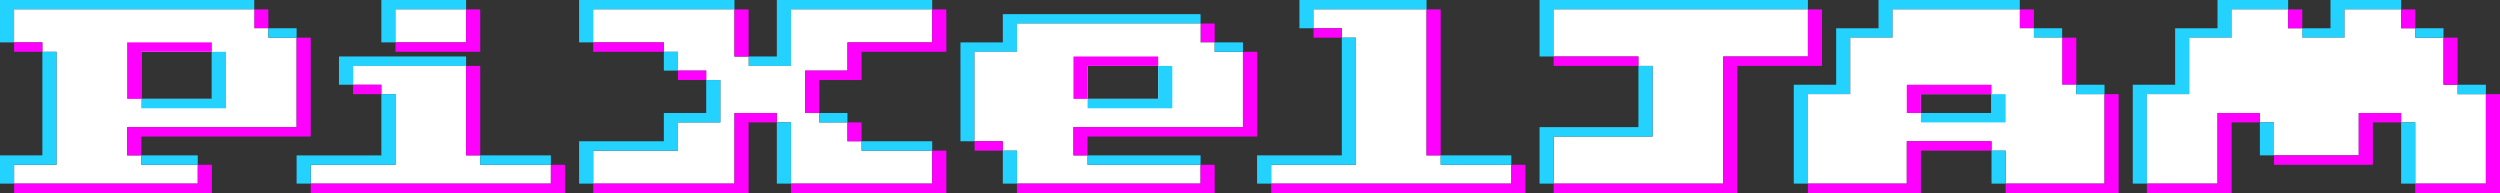 <svg xmlns="http://www.w3.org/2000/svg" xmlns:xlink="http://www.w3.org/1999/xlink" version="1.1" id="Layer_1" x="0px" y="0px" width="531px" height="41px" viewBox="0 0 531 41" enable-background="new 0 0 531 41" xml:space="preserve" preserveAspectRatio="xMidYMin meet">
  <rect x="0" y="0" width="531" height="41" fill="#333333" stroke="none"/>
  <path fill="#23D2FF" d="M0 0h54v2H3v7H0V0z"/>
  <path fill="#23D2FF" d="M81 0h18v2H84v7h-3V0z"/>
  <path fill="#23D2FF" d="M123 0h33v2h-30v7h-3V0z"/>
  <path fill="#23D2FF" d="M165 0h33v2h-30v12h-9v-2h6V0z"/>
  <path fill="#23D2FF" d="M276 0h27v2h-24v4h-3V0z"/>
  <path fill="#23D2FF" d="M327 0h57v2h-54v10h-3V0z"/>
  <path fill="#23D2FF" d="M399 0h30v2h-27v6h-9v12h-9v19h-3V18h9V6h9V0z"/>
  <path fill="#23D2FF" d="M471 0h15v2h-12v6h-9v12h-9v19h-3V18h9V6h9V0z"/>
  <path fill="#23D2FF" d="M495 0h15v2h-12v6h-9V6h6V0z"/>
  <path fill="#FF00FF" d="M54 2h3v4h-3V2z"/>
  <path fill="#FFFFFF" d="M84 2h15v7H84V2z"/>
  <path fill="#FF00FF" d="M99 2h3v9H84V9h15V2z"/>
  <path fill="#FFFFFF" d="M126 2h30v10h3v2h9V2h30v7h-18v6h-9v9h3v2h6v4h3v2h15v7h-30V26h-3v-2h-9v15h-30v-7h18v-6h9v-9h-3v-2h-6v-4h-3V9h-15V2z"/>
  <path fill="#FF00FF" d="M156 2h3v10h-3V2z"/>
  <path fill="#FF00FF" d="M198 2h3v9h-18v6h-9v7h-3v-9h9V9h18V2z"/>
  <path fill="#FFFFFF" d="M279 2h24v31h3v2h15v4h-51v-4h18V8h-3V6h-6V2z"/>
  <path fill="#FF00FF" d="M303 2h3v31h-3V2z"/>
  <path fill="#FFFFFF" d="M330 2h54v10h-18v27h-36V29h21V14h-3v-2h-18V2z"/>
  <path fill="#FF00FF" d="M384 2h3v12h-18v27h-39v-2h36V12h18V2z"/>
  <path fill="#FF00FF" d="M429 2h3v4h-3V2z"/>
  <path fill="#FFFFFF" d="M474 2h12v4h3v2h9V2h12v4h3v2h6v10h3v2h6v19h-15V26h-3v-2h-9v9h-18v-7h-3v-2h-9v15h-15V20h9V8h9V2z"/>
  <path fill="#FF00FF" d="M486 2h3v4h-3V2z"/>
  <path fill="#FF00FF" d="M510 2h3v4h-3V2z"/>
  <path fill="#23D2FF" d="M213 3h42v2h-39v6h-9v19h-3V9h9V3z"/>
  <path fill="#FF00FF" d="M255 5h3v4h-3V5z"/>
  <path fill="#FFFFFF" d="M63 27V8h-6V6h-3V2H3v7h6v2h3v24H3v4h39v-4H30v-2h-3v-6H63zM30 11h15v10H30V11z"/>
  <path fill="#23D2FF" d="M57 6h6v2h-6V6z"/>
  <path fill="#FF00FF" d="M279 6h6v2h-6V6z"/>
  <path fill="#23D2FF" d="M432 6h6v2h-6V6z"/>
  <path fill="#23D2FF" d="M513 6h6v2h-6V6z"/>
  <path fill="#FF00FF" d="M63 8h3v21H30v4h-3v-6h36V8z"/>
  <path fill="#23D2FF" d="M285 8h3v27h-18v4h-3v-6h18V8z"/>
  <path fill="#FF00FF" d="M438 8h3v10h-3V8z"/>
  <path fill="#FF00FF" d="M519 8h3v10h-3V8z"/>
  <path fill="#FF00FF" d="M3 9h6v2H3V9z"/>
  <path fill="#FF00FF" d="M27 9h18v2H30v10h-3V9z"/>
  <path fill="#FFFFFF" d="M264 27V11h-6V9h-3V5h-39v6h-9v19h6v2h3v7h39v-4h-24v-2h-3v-6H264zM231 14h15v7h-15V14z"/>
  <path fill="#FF00FF" d="M126 9h15v2h-15V9z"/>
  <path fill="#23D2FF" d="M258 9h6v2h-6V9z"/>
  <path fill="#23D2FF" d="M9 11h3v24H3v4H0v-6h9V11z"/>
  <path fill="#FFFFFF" d="M441 20v-2h-3V8h-6V6h-3V2h-27v6h-9v12h-9v19h21v-9h18v2h3v7h21V20H441zM423 24h-15v-4h15V24z"/>
  <path fill="#23D2FF" d="M45 11h3v12H30v-2h15V11z"/>
  <path fill="#23D2FF" d="M141 11h3v4h-3V11z"/>
  <path fill="#FF00FF" d="M264 11h3v18h-36v4h-3v-6h36V11z"/>
  <path fill="#23D2FF" d="M72 12h27v2H75v4h-3V12z"/>
  <path fill="#FF00FF" d="M228 12h18v2h-15v7h-3V12z"/>
  <path fill="#FF00FF" d="M330 12h18v2h-18V12z"/>
  <path fill="#FFFFFF" d="M75 14h24v19h3v2h15v4H66v-4h18V20h-3v-2h-6V14z"/>
  <path fill="#FF00FF" d="M99 14h3v19h-3V14z"/>
  <path fill="#23D2FF" d="M246 14h3v9h-18v-2h15V14z"/>
  <path fill="#23D2FF" d="M348 14h3v15h-21v10h-3V27h21V14z"/>
  <path fill="#FF00FF" d="M144 15h6v2h-6V15z"/>
  <path fill="#23D2FF" d="M150 17h3v9h-9v6h-18v7h-3v-9h18v-6h9V17z"/>
  <path fill="#FF00FF" d="M75 18h6v2h-6V18z"/>
  <path fill="#FF00FF" d="M405 18h18v2h-15v4h-3V18z"/>
  <path fill="#23D2FF" d="M441 18h6v2h-6V18z"/>
  <path fill="#23D2FF" d="M522 18h6v2h-6V18z"/>
  <path fill="#23D2FF" d="M81 20h3v15H66v4h-3v-6h18V20z"/>
  <path fill="#23D2FF" d="M423 20h3v6h-18v-2h15V20z"/>
  <path fill="#FF00FF" d="M447 20h3v21h-24v-2h21V20z"/>
  <path fill="#FF00FF" d="M528 20h3v21h-18v-2h15V20z"/>
  <path fill="#FF00FF" d="M156 24h9v2h-6v15h-33v-2h30V24z"/>
  <path fill="#23D2FF" d="M174 24h6v2h-6V24z"/>
  <path fill="#FF00FF" d="M471 24h9v2h-6v15h-18v-2h15V24z"/>
  <path fill="#FF00FF" d="M501 24h9v2h-6v9h-21v-2h18V24z"/>
  <path fill="#23D2FF" d="M165 26h3v13h-3V26z"/>
  <path fill="#FF00FF" d="M180 26h3v4h-3V26z"/>
  <path fill="#23D2FF" d="M480 26h3v7h-3V26z"/>
  <path fill="#23D2FF" d="M510 26h3v13h-3V26z"/>
  <path fill="#23D2FF" d="M183 30h15v2h-15V30z"/>
  <path fill="#FF00FF" d="M207 30h6v2h-6V30z"/>
  <path fill="#FF00FF" d="M405 30h18v2h-15v9h-24v-2h21V30z"/>
  <path fill="#FF00FF" d="M198 32h3v9h-33v-2h30V32z"/>
  <path fill="#23D2FF" d="M213 32h3v7h-3V32z"/>
  <path fill="#23D2FF" d="M423 32h3v7h-3V32z"/>
  <path fill="#23D2FF" d="M30 33h12v2H30V33z"/>
  <path fill="#23D2FF" d="M102 33h15v2h-15V33z"/>
  <path fill="#23D2FF" d="M231 33h24v2h-24V33z"/>
  <path fill="#23D2FF" d="M306 33h15v2h-15V33z"/>
  <path fill="#FF00FF" d="M42 35h3v6H3v-2h39V35z"/>
  <path fill="#FF00FF" d="M117 35h3v6H66v-2h51V35z"/>
  <path fill="#FF00FF" d="M255 35h3v6h-42v-2h39V35z"/>
  <path fill="#FF00FF" d="M321 35h3v6h-54v-2h51V35z"/>
</svg>
